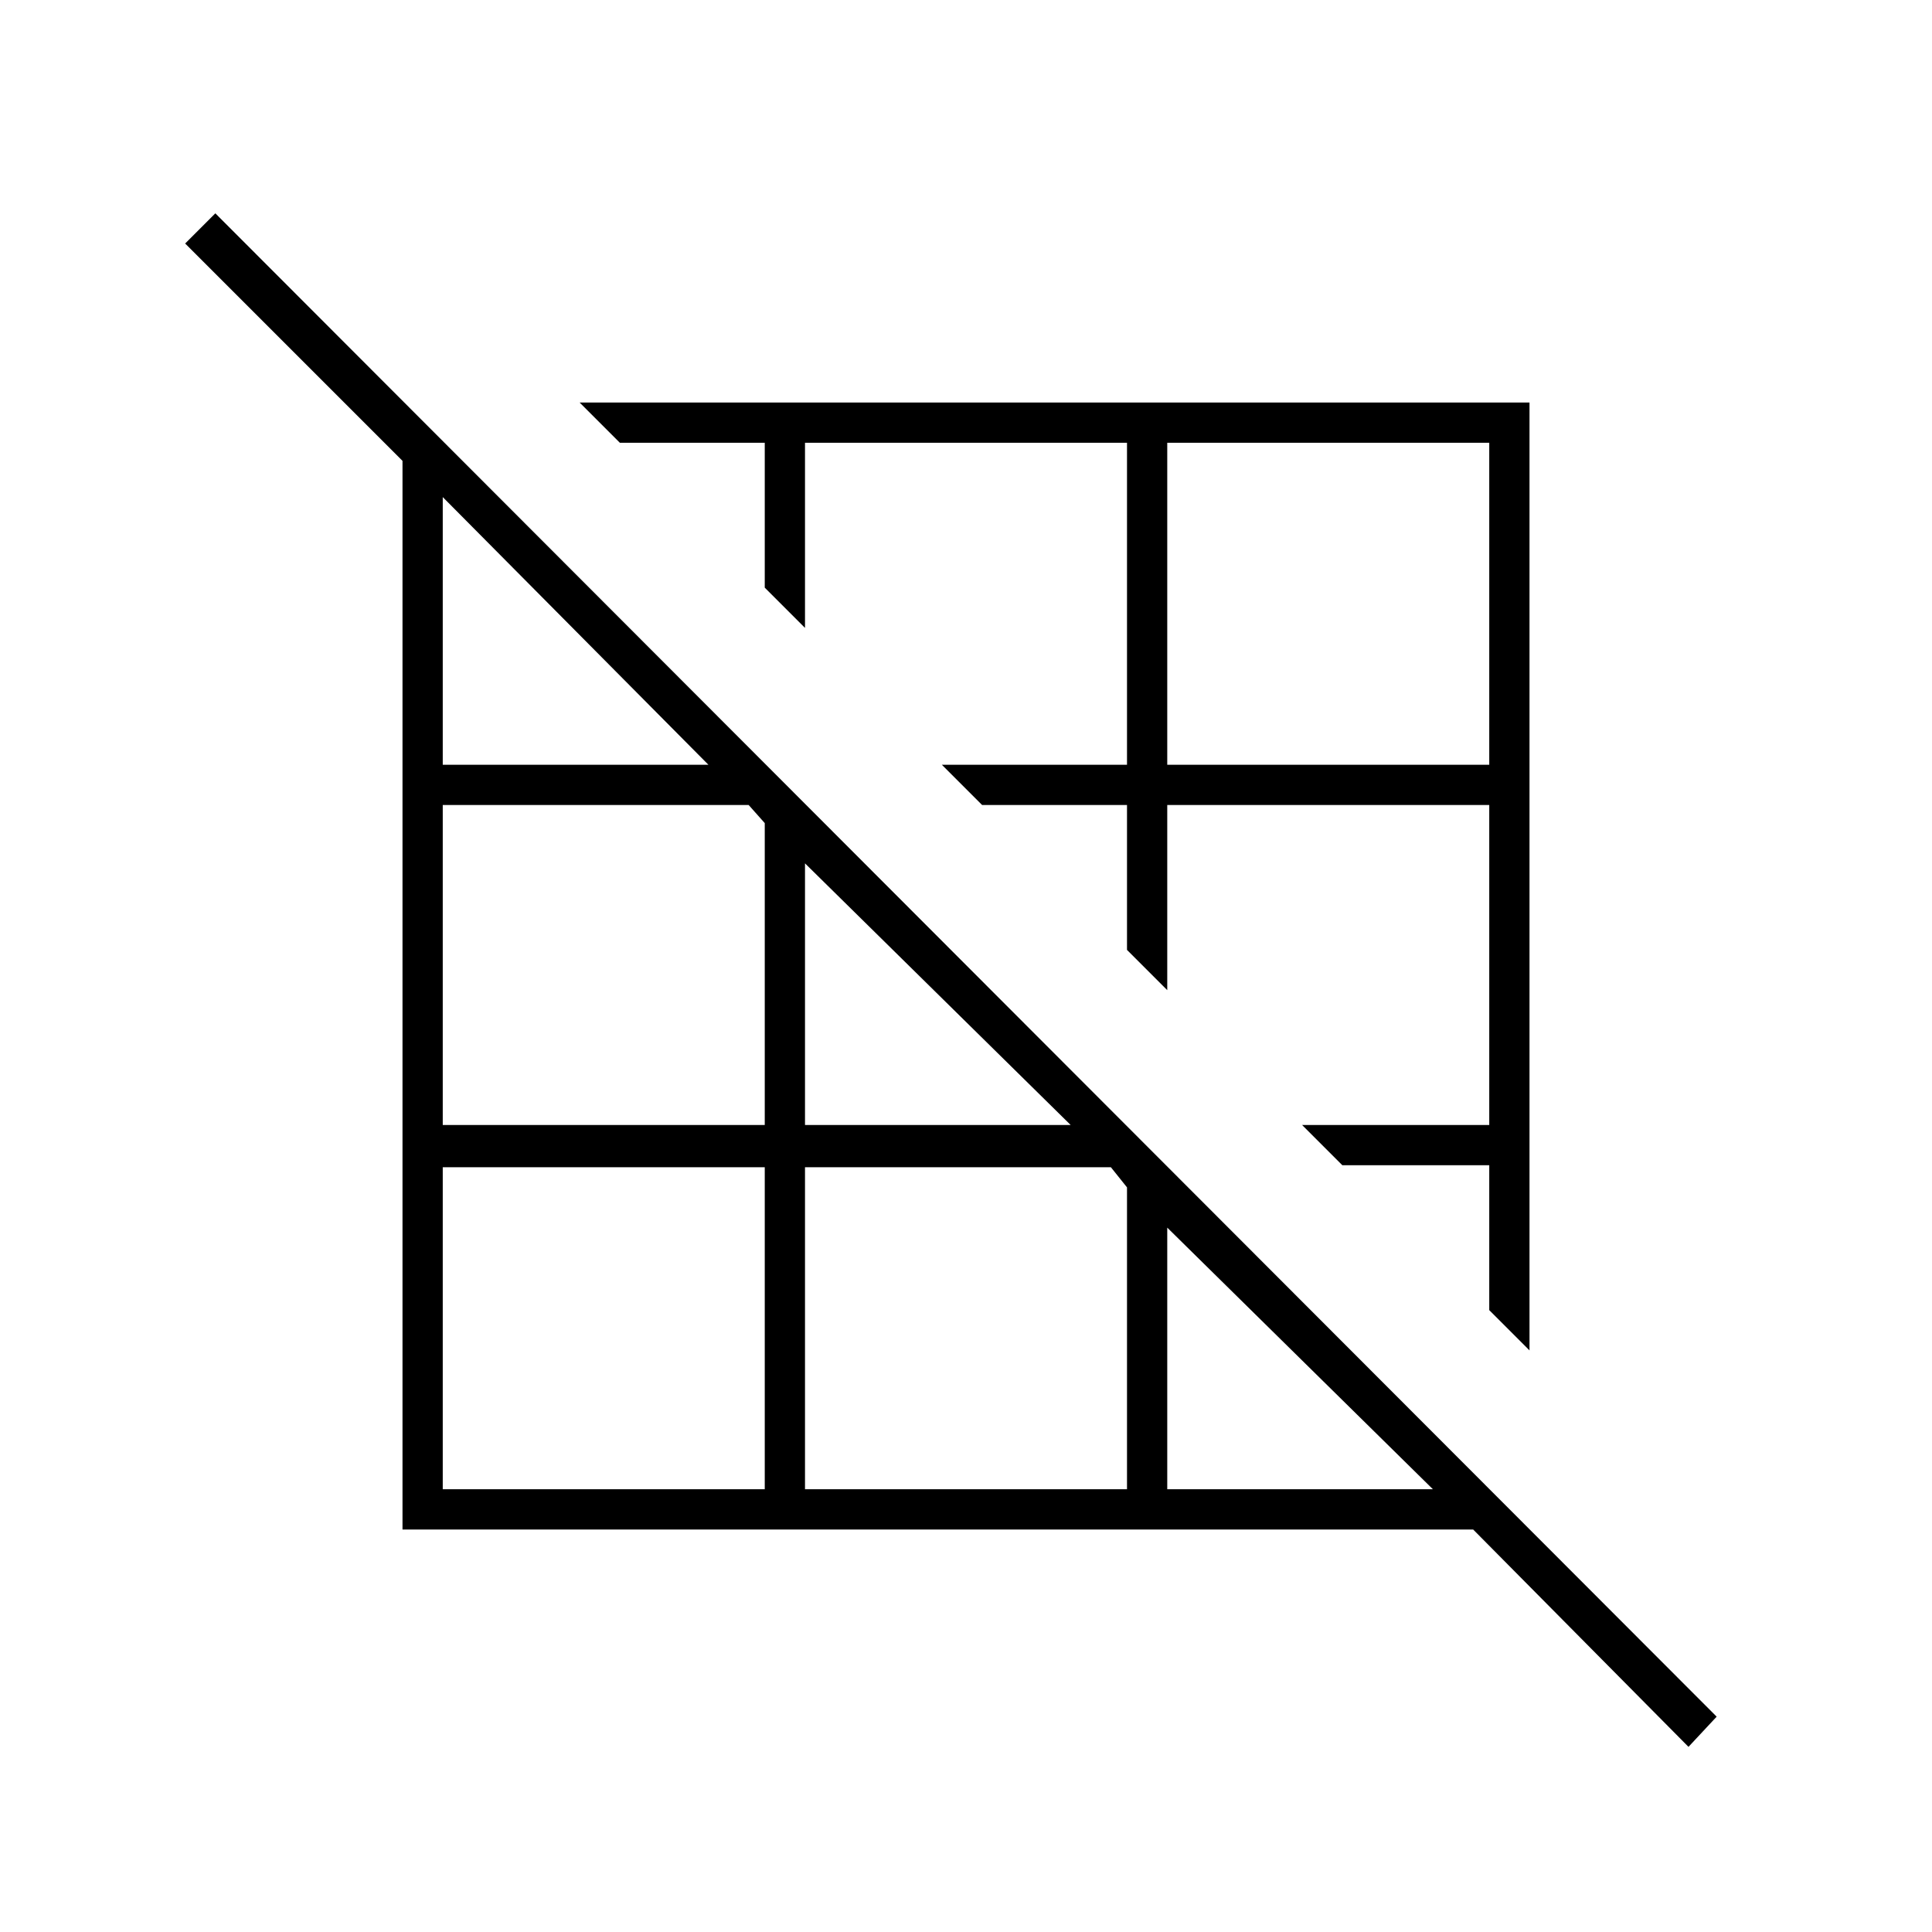 <svg xmlns="http://www.w3.org/2000/svg" height="20" viewBox="0 -960 960 960" width="20"><path d="m760-289-20-20v-72h-73l-20-20h93v-159H580v92l-20-20v-72h-72l-20-20h92v-160H400v92l-20-20v-72h-72l-20-20h472v471ZM580-580h160v-160H580v160ZM839-92 732-200H200v-531L92-839l15-15 746 747-14 15ZM580-220h132L580-350v130ZM400-401h132L400-531v130Zm0 181h160v-150l-8-10H400v160ZM220-580h132L220-713v133Zm0 179h160v-150l-8-9H220v159Zm160 181v-160H220v160h160Z"/></svg>